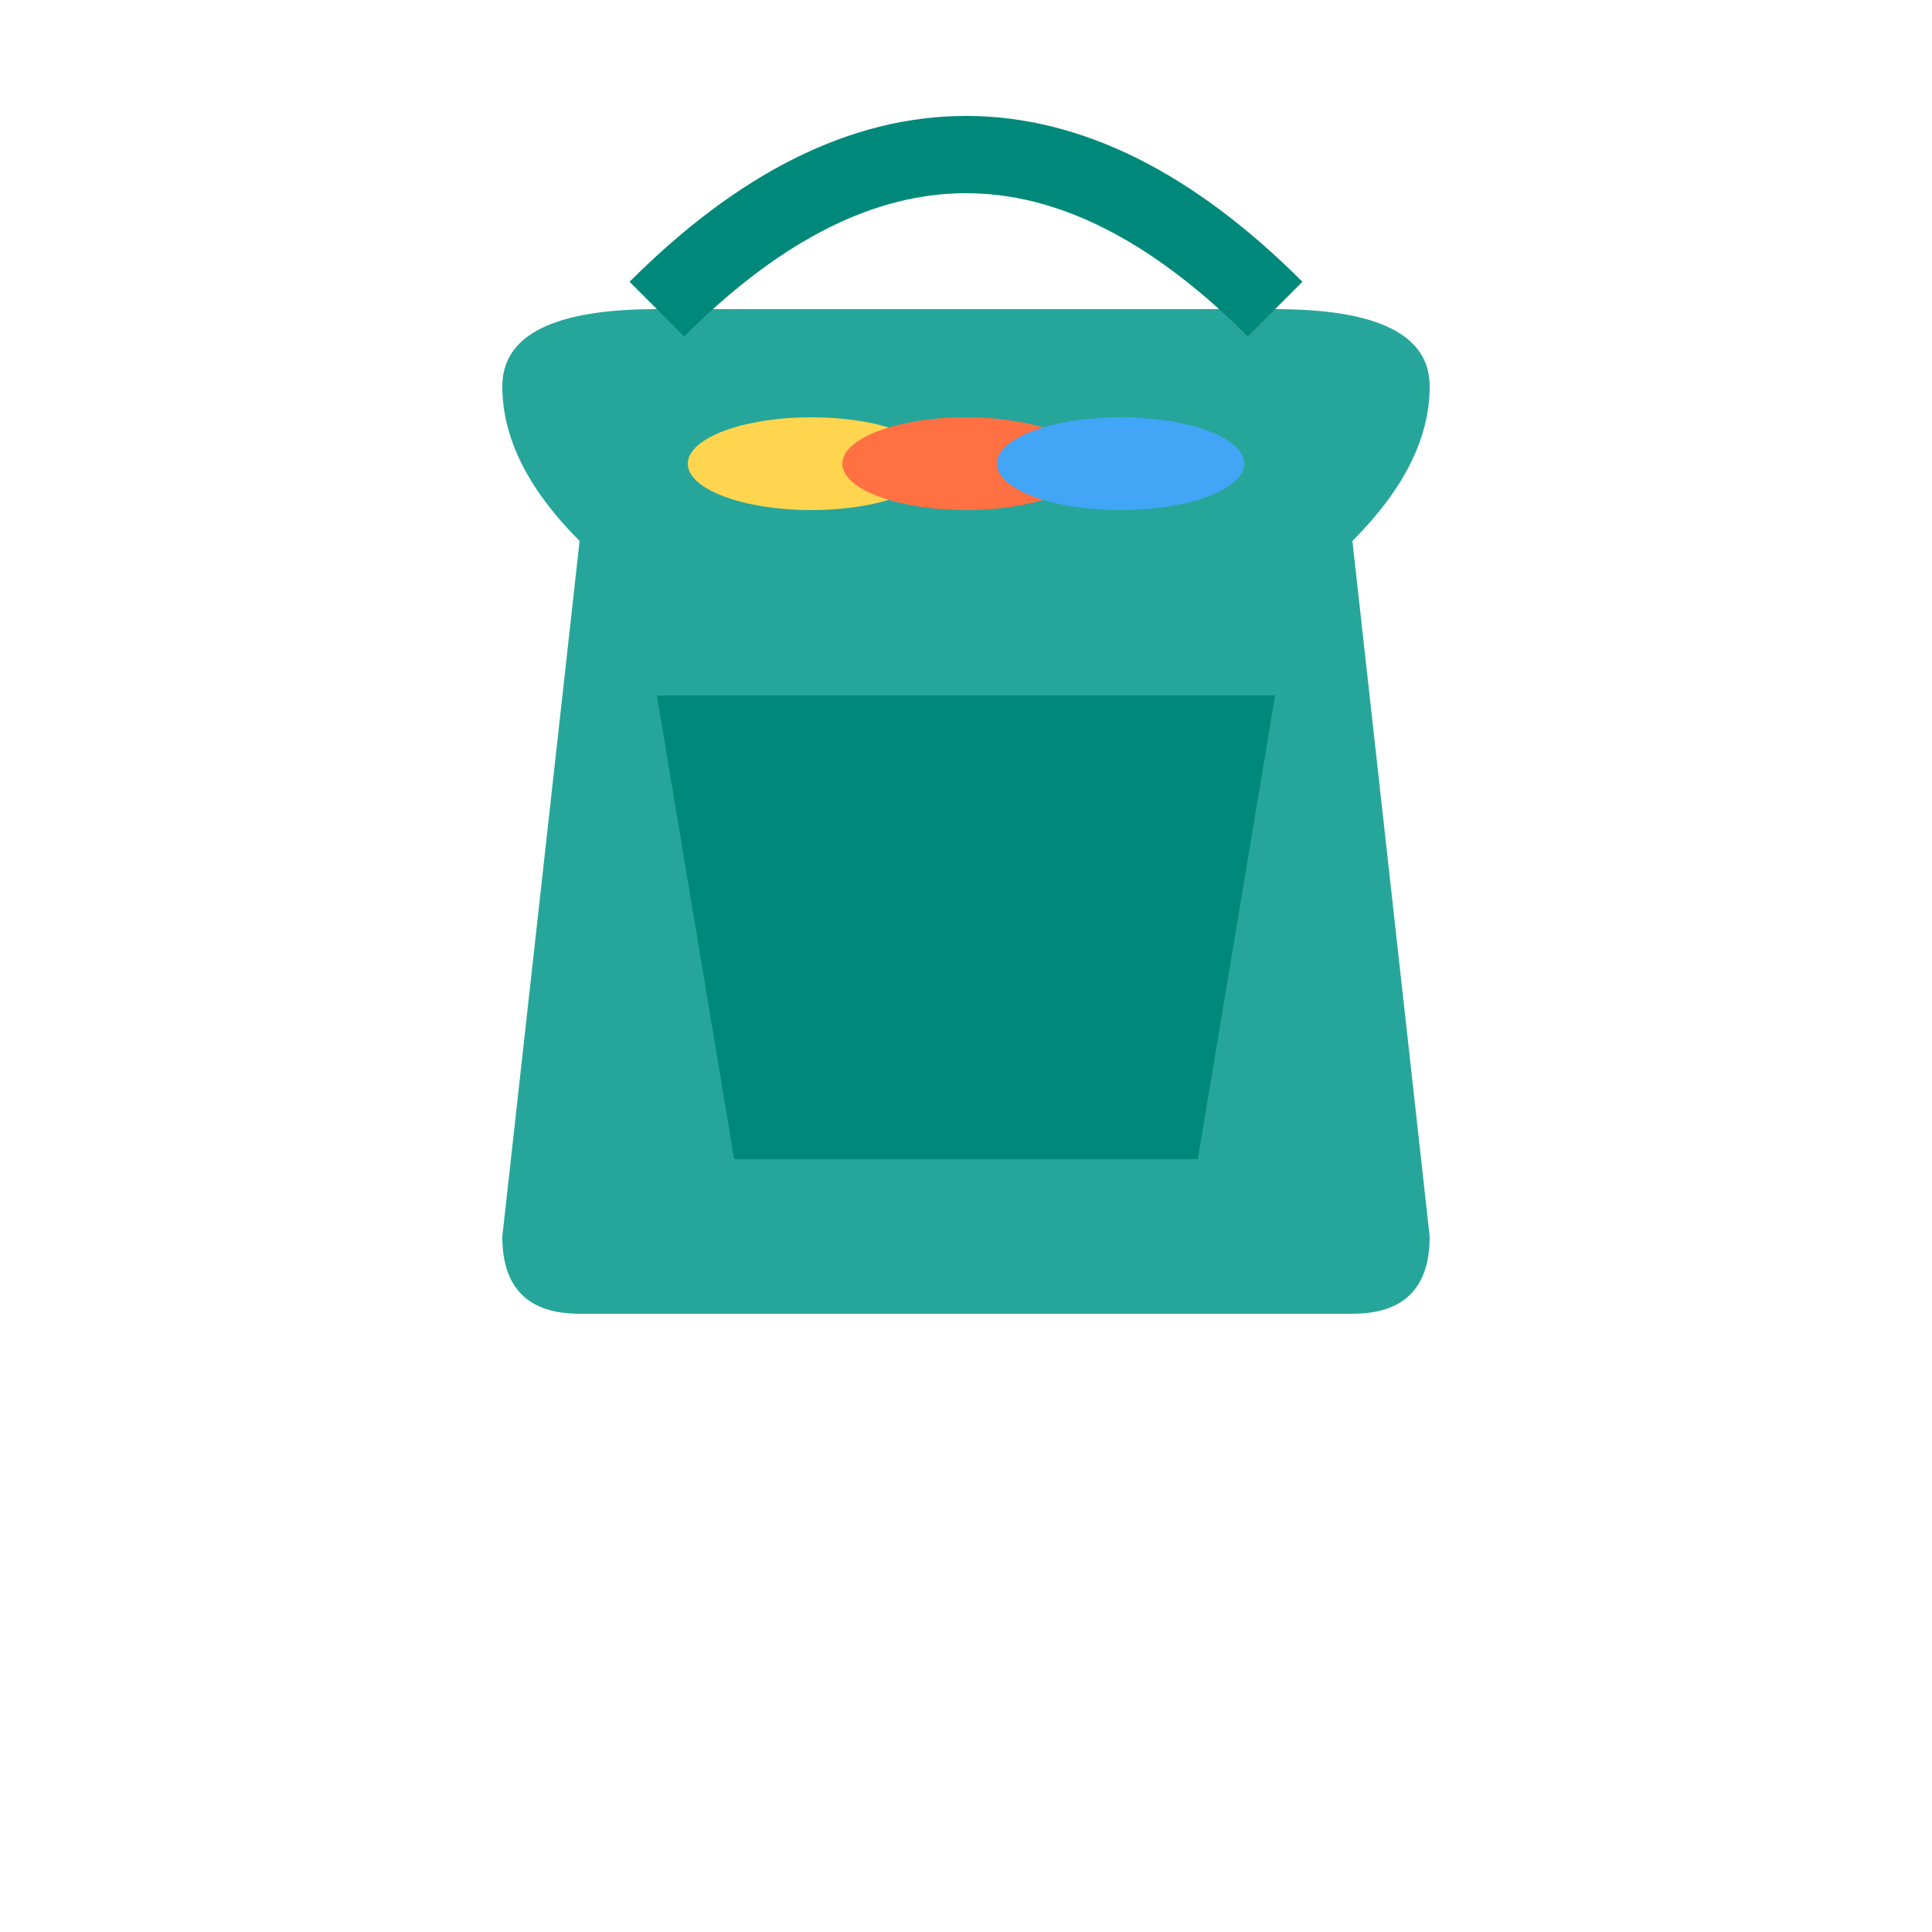 <svg xmlns="http://www.w3.org/2000/svg" viewBox="0 0 100 100">
    <title>Disc Golf Bag Icon</title>
    <g transform="translate(10, 0) scale(0.8)">
        <path d="M25,35 Q20,30 20,25 Q20,20 30,20 H70 Q80,20 80,25 Q80,30 75,35 L80,80 Q80,85 75,85 H25 Q20,85 20,80 Z" fill="#26a69a"/>
        <path d="M30,20 Q40,10 50,10 Q60,10 70,20" stroke="#00897b" stroke-width="5" fill="none"/>
        <ellipse cx="40" cy="30" rx="8" ry="3" fill="#ffd54f"/>
        <ellipse cx="50" cy="30" rx="8" ry="3" fill="#ff7043"/>
        <ellipse cx="60" cy="30" rx="8" ry="3" fill="#42a5f5"/>
        <path d="M30,45 H70 L65,75 H35 Z" fill="#00897b"/>
    </g>
</svg> 